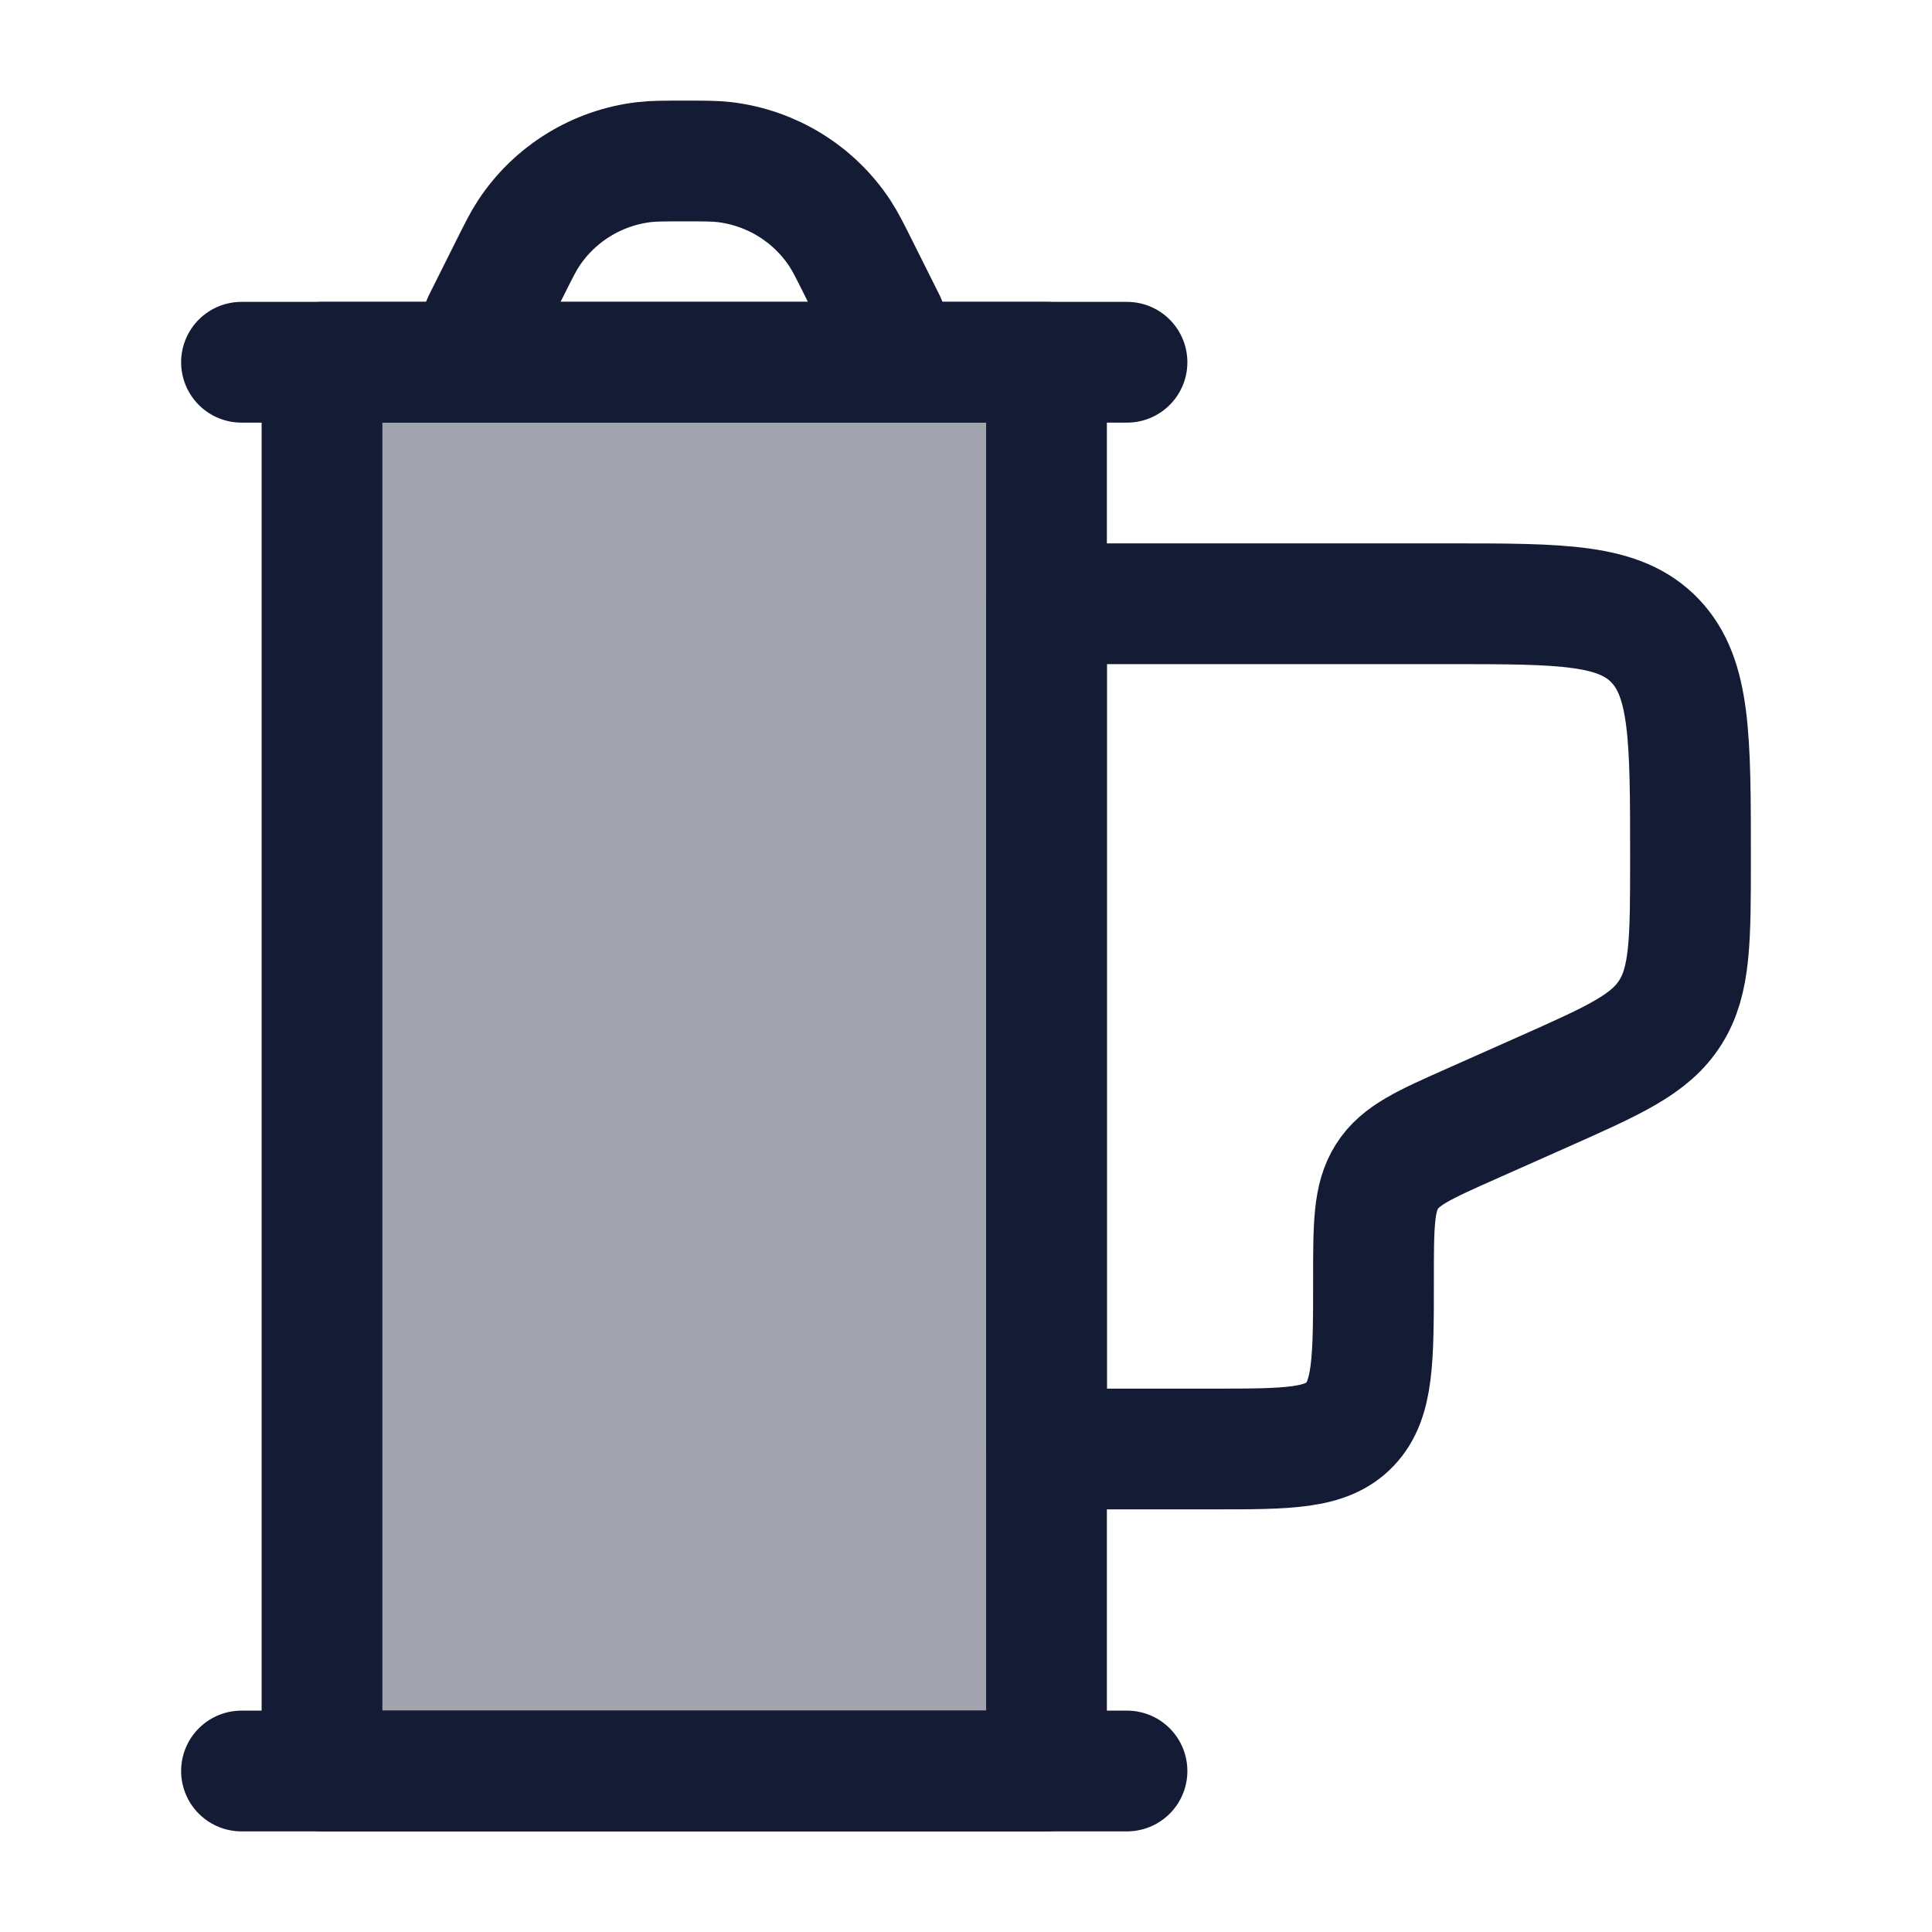 <svg width="24" height="24" viewBox="0 0 24 24" fill="none" xmlns="http://www.w3.org/2000/svg">
<path opacity="0.4" d="M4 4.5H13V22H4V4.5Z" fill="#141B34"/>
<path d="M4 4.5H13V22H4V4.5Z" stroke="#141B34" stroke-width="1.5" stroke-linejoin="round"/>
<path d="M6 4L6.329 3.342C6.443 3.114 6.5 3 6.565 2.901C6.889 2.408 7.414 2.084 8 2.014C8.118 2 8.245 2 8.5 2C8.755 2 8.882 2 9 2.014C9.586 2.084 10.111 2.408 10.435 2.901C10.5 3 10.557 3.114 10.671 3.342L11 4" stroke="#141B34" stroke-width="1.5" stroke-linecap="round" stroke-linejoin="round"/>
<path d="M3 4.5H14" stroke="#141B34" stroke-width="1.5" stroke-linecap="round" stroke-linejoin="round"/>
<path d="M3 22H14" stroke="#141B34" stroke-width="1.5" stroke-linecap="round" stroke-linejoin="round"/>
<path d="M13 7.5H18C19.414 7.5 20.121 7.5 20.561 7.961C21 8.423 21 9.168 21 10.658C21 11.673 21 12.181 20.75 12.576C20.501 12.972 20.057 13.169 19.169 13.564L18.283 13.958C17.691 14.221 17.395 14.352 17.229 14.616C17.062 14.879 17.062 15.218 17.062 15.895C17.062 16.888 17.062 17.385 16.77 17.692C16.477 18 16.005 18 15.062 18H13V7.5Z" stroke="#141B34" stroke-width="1.5" stroke-linejoin="round"/>
</svg>
